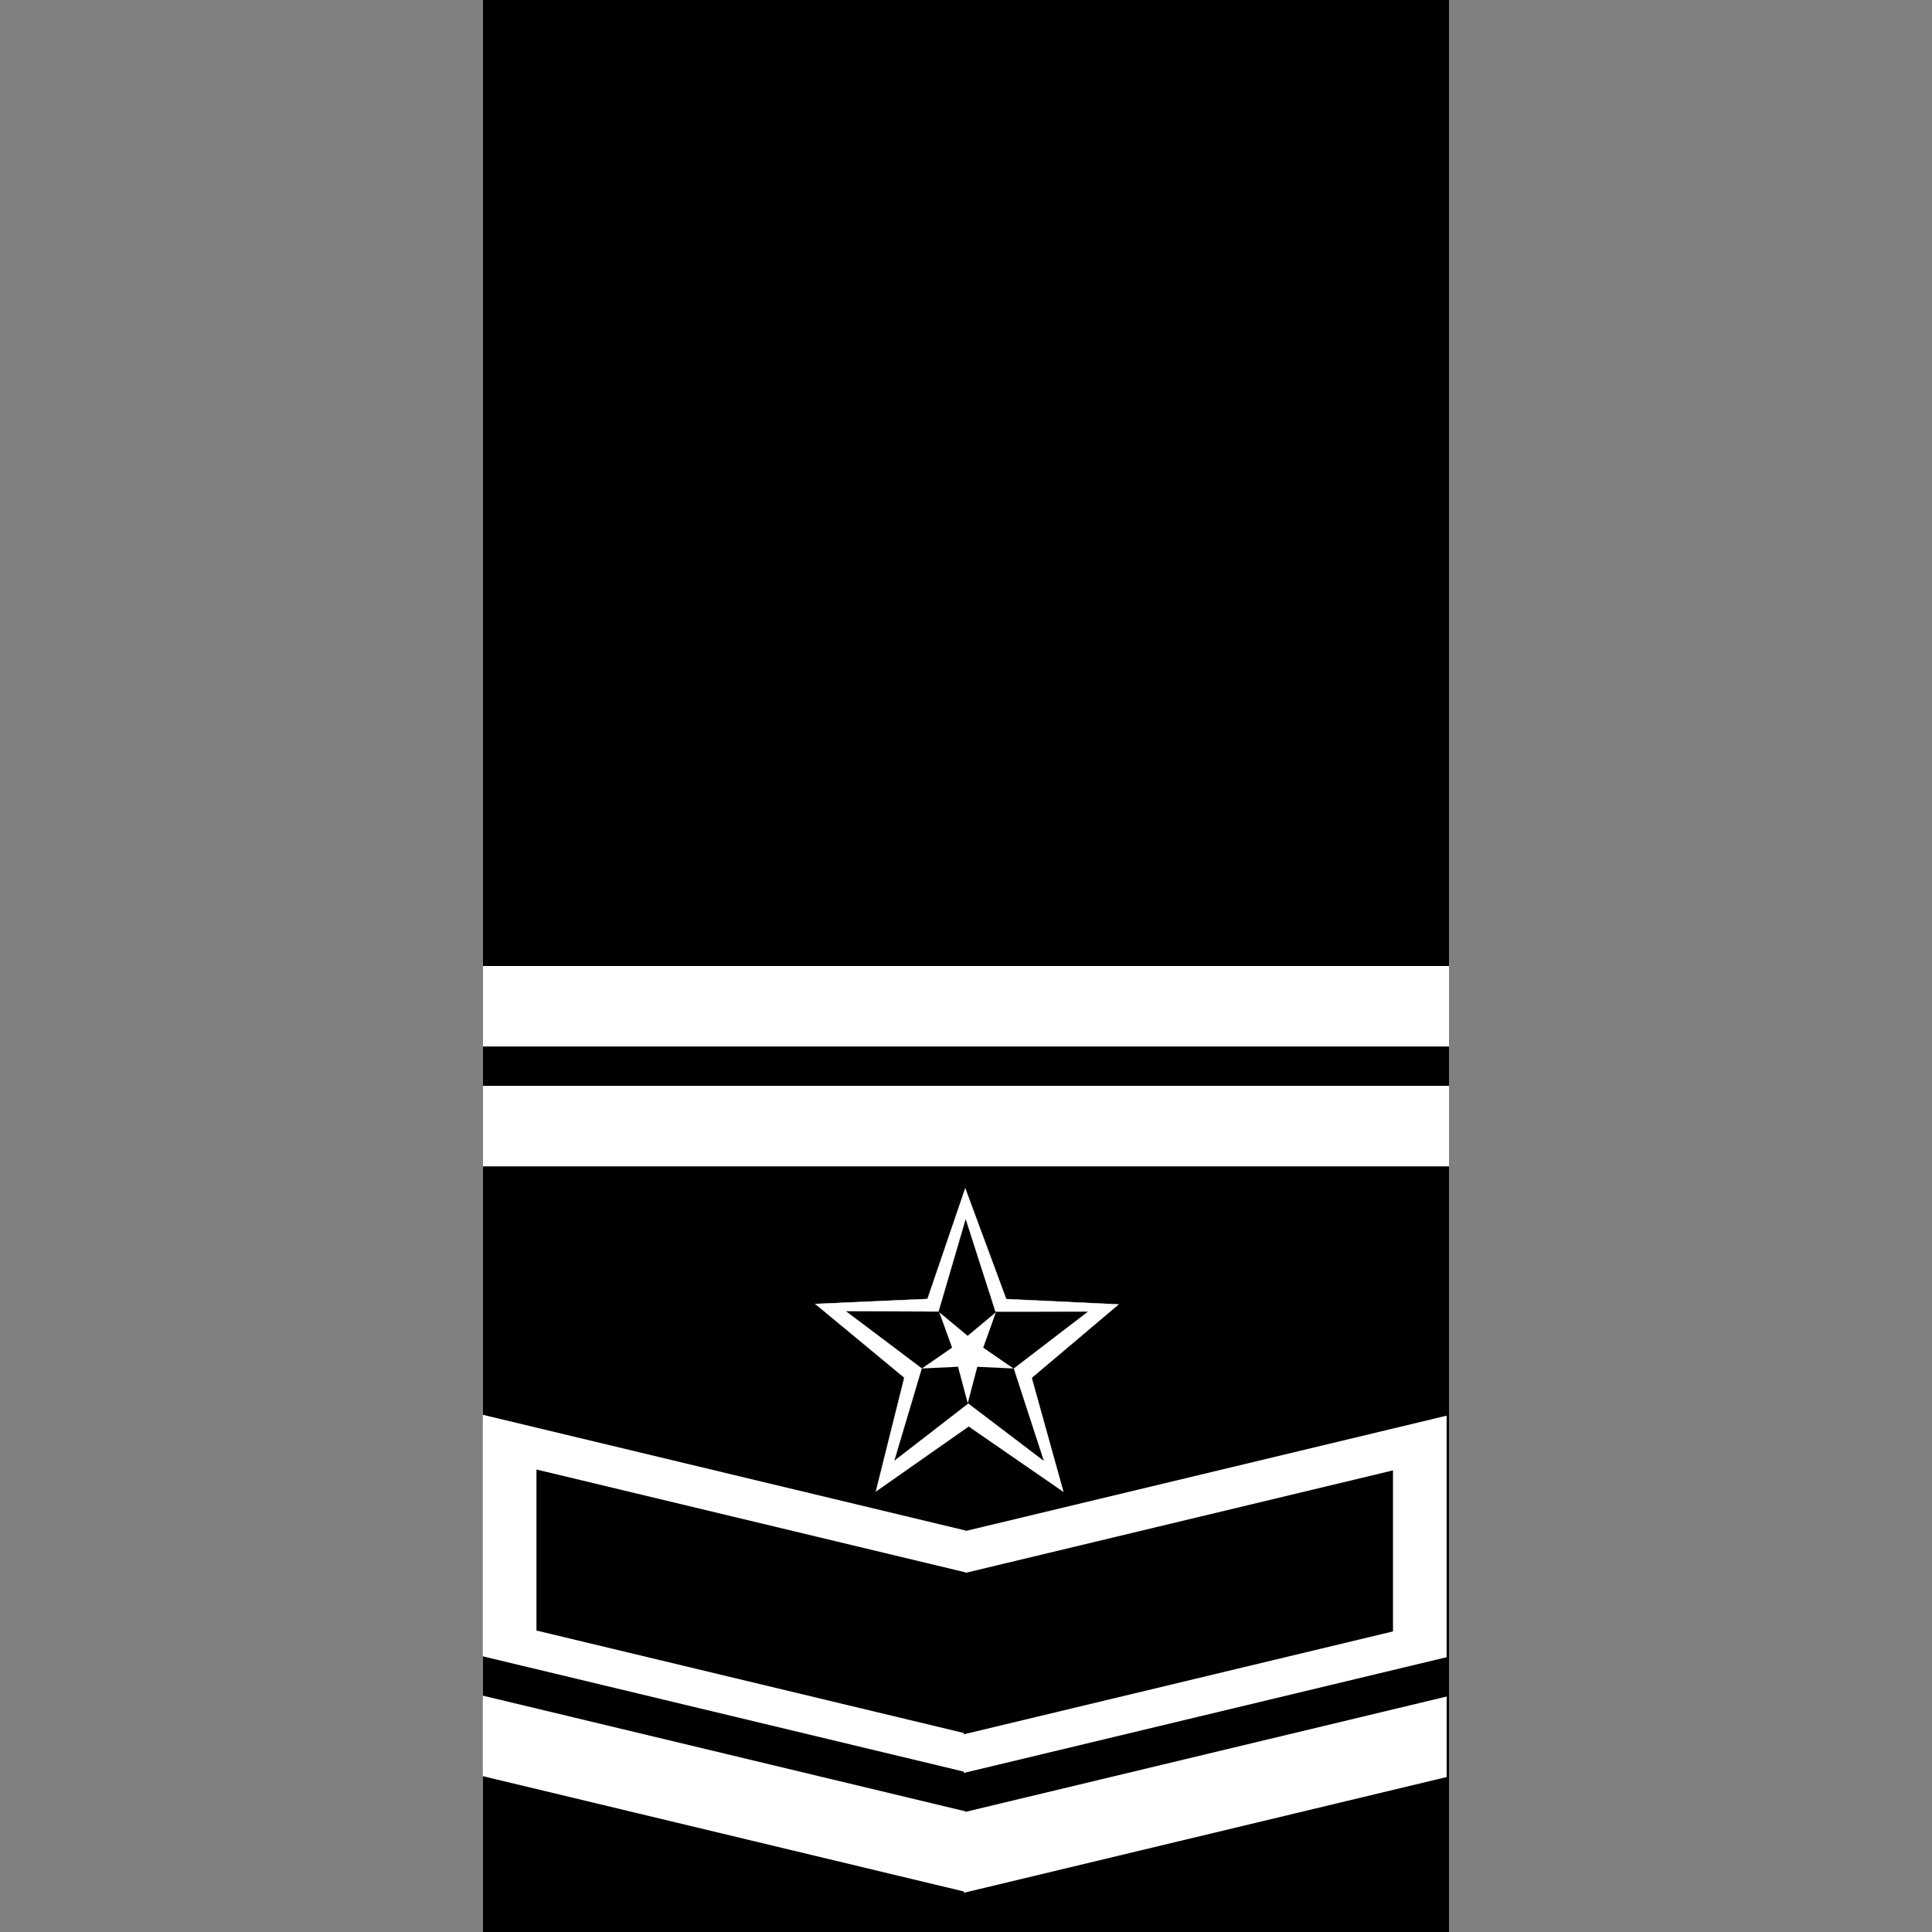 <?xml version="1.0" encoding="UTF-8" standalone="no"?>
<!-- Created with Inkscape (http://www.inkscape.org/) -->

<svg
   width="1080"
   height="1080"
   viewBox="0 0 1080 1080"
   version="1.1"
   id="svg1"
   inkscape:version="1.3.2 (091e20e, 2023-11-25, custom)"
   sodipodi:docname="rank-2-2.svg"
   xml:space="preserve"
   xmlns:inkscape="http://www.inkscape.org/namespaces/inkscape"
   xmlns:sodipodi="http://sodipodi.sourceforge.net/DTD/sodipodi-0.dtd"
   xmlns="http://www.w3.org/2000/svg"
   xmlns:svg="http://www.w3.org/2000/svg"
   xmlns:rdf="http://www.w3.org/1999/02/22-rdf-syntax-ns#"
   xmlns:cc="http://creativecommons.org/ns#"><rect x="0" y="0" width="1080" height="1080" fill="#808080" stroke="none"/><sodipodi:namedview
     id="namedview1"
     pagecolor="#ffffff"
     bordercolor="#666666"
     borderopacity="1.0"
     inkscape:showpageshadow="2"
     inkscape:pageopacity="0.0"
     inkscape:pagecheckerboard="true"
     inkscape:deskcolor="#d1d1d1"
     inkscape:document-units="px"
     inkscape:zoom="0.50000001"
     inkscape:cx="102"
     inkscape:cy="553.99998"
     inkscape:window-width="1920"
     inkscape:window-height="994"
     inkscape:window-x="-9"
     inkscape:window-y="-9"
     inkscape:window-maximized="1"
     inkscape:current-layer="layer2"
     showguides="false" /><defs
     id="defs1" /><g
     inkscape:label="background"
     inkscape:groupmode="layer"
     id="layer1"
     style="display:inline"><rect
       style="display:inline;fill:#000000;stroke:#000000;stroke-width:1.211"
       id="rect4"
       width="538.789"
       height="1078.789"
       x="270.605"
       y="0.605"
       inkscape:label="rect" /></g><g
     inkscape:groupmode="layer"
     id="layer2"
     inkscape:label="foreground"><g
       id="g1"
       transform="translate(-0.5,463)"
       inkscape:label="chevron-0-1"><g
         id="layer2-1"
         inkscape:label="foreground"><rect
           style="fill:#ffffff;stroke:#ffffff;stroke-width:0.649"
           id="rect1"
           width="277.014"
           height="44.36"
           x="278.511"
           y="420.383"
           inkscape:label="polygon1"
           transform="matrix(0.972,0.233,0,1,0,0)" /><rect
           style="fill:#ffffff;stroke:#ffffff;stroke-width:0.649"
           id="rect1-0"
           width="277.014"
           height="44.36"
           x="-832.168"
           y="679.666"
           inkscape:label="polygon2"
           transform="matrix(-0.972,0.233,0,1,0,0)" /></g></g><g
       id="g4"
       transform="translate(-0.503,351)"
       inkscape:label="chevron-1-1"><g
         id="layer2-17"
         inkscape:label="foreground"><rect
           style="fill:#ffffff;stroke:#ffffff;stroke-width:1.127"
           id="rect1-4"
           width="276.529"
           height="133.889"
           x="278.753"
           y="375.621"
           inkscape:label="polygon1"
           transform="matrix(0.972,0.233,0,1,0,0)" /><rect
           style="fill:#ffffff;stroke:#ffffff;stroke-width:1.127"
           id="rect1-0-2"
           width="276.529"
           height="133.889"
           x="-831.926"
           y="634.904"
           inkscape:label="polygon2"
           transform="matrix(-0.972,0.233,0,1,0,0)" /><rect
           style="fill:#000000;stroke:#000000;stroke-width:0.867"
           id="rect1-0-8"
           width="245.94"
           height="89.145"
           x="-801.204"
           y="658.175"
           inkscape:label="polygon3"
           transform="matrix(-0.972,0.233,0,1,0,0)" /><rect
           style="fill:#000000;stroke:#000000;stroke-width:0.867"
           id="rect1-5-14"
           width="245.94"
           height="89.145"
           x="309.472"
           y="398.893"
           inkscape:label="polygon4"
           transform="matrix(0.972,0.233,0,1,0,0)" /></g></g><g
       id="g5"
       transform="matrix(0.252,0,0,0.252,404.439,612.936)"
       inkscape:label="star-1-1"><g
         id="layer2-8"
         inkscape:label="foreground"><g
           inkscape:groupmode="layer"
           id="layer3-7"
           inkscape:label="star"><path
             sodipodi:type="star"
             style="fill:#ffffff;stroke:#ffffff"
             id="path7-4"
             inkscape:flatsided="false"
             sodipodi:sides="5"
             sodipodi:cx="172"
             sodipodi:cy="242"
             sodipodi:r1="470.10638"
             sodipodi:r2="197.44469"
             sodipodi:arg1="0.90602183"
             sodipodi:arg2="1.5343404"
             inkscape:rounded="-5.2041704e-17"
             inkscape:randomized="0"
             d="M 462,612 179.196,439.313 -90.276,632.143 -13.432,309.817 -280.095,113.121 50.2,86.6 154.866,-227.794 282.156,78.14 613.506,80.53 361.88,296.129 Z"
             inkscape:transform-center-x="1.608308"
             inkscape:transform-center-y="-35.404663"
             transform="matrix(0.752,0.03,-0.016,0.79,416.19,379.269)"
             inkscape:label="star2" /><path
             sodipodi:type="star"
             style="fill:#000000;stroke:#ffffff"
             id="path7-0"
             inkscape:flatsided="false"
             sodipodi:sides="5"
             sodipodi:cx="172"
             sodipodi:cy="242"
             sodipodi:r1="470.10638"
             sodipodi:r2="178.64043"
             sodipodi:arg1="0.90602183"
             sodipodi:arg2="1.5343404"
             inkscape:rounded="-5.2041704e-17"
             inkscape:randomized="0"
             d="M 462,612 178.511,420.522 -90.276,632.143 4.228,303.359 -280.095,113.121 61.8,101.4 154.866,-227.794 271.665,93.746 613.506,80.53 343.796,290.974 Z"
             inkscape:transform-center-x="1.2866969"
             inkscape:transform-center-y="-28.313397"
             transform="matrix(0.602,0.024,-0.013,0.632,441.038,411.363)"
             inkscape:label="star1" /><path
             sodipodi:type="star"
             style="fill:#ffffff;stroke:#ffffff"
             id="path8-2"
             inkscape:flatsided="false"
             sodipodi:sides="5"
             sodipodi:cx="158"
             sodipodi:cy="214"
             sodipodi:r1="933.39807"
             sodipodi:r2="317.35535"
             sodipodi:arg1="0.7914587"
             sodipodi:arg2="1.4197772"
             inkscape:rounded="-5.2041704e-17"
             inkscape:randomized="0"
             d="M 814,878 205.745,527.743 -270.786,1043.08 -125.634,356.36 -763.005,62.4 -65.04,-11.76 17.574,-708.774 303.787,-67.887 992.217,-204.706 471.142,265.544 Z"
             inkscape:transform-center-x="0.0088833805"
             inkscape:transform-center-y="10.670799"
             transform="matrix(-0.113,-0.018,0.017,-0.118,555.845,597)"
             inkscape:label="star" /></g></g></g><g
       id="g2"
       transform="translate(-250,-274)"
       inkscape:label="bar-0-1"><g
         id="layer2-2"
         inkscape:label="foreground"
         transform="translate(250,363.5)"><rect
           style="fill:#ffffff;stroke:#ffffff;stroke-width:0.903"
           id="rect1-5"
           width="539.097"
           height="44.097"
           x="270.451"
           y="517.951" /></g></g><g
       id="g2-3"
       transform="translate(-326,-263)"
       inkscape:label="bar-0-2"><g
         id="layer2-2-7"
         inkscape:label="foreground"
         transform="translate(326,363.5)"><rect
           style="fill:#ffffff;stroke:#ffffff;stroke-width:0.903"
           id="rect1-5-1"
           width="539.097"
           height="44.097"
           x="270.451"
           y="439.951" /></g></g></g></svg>
